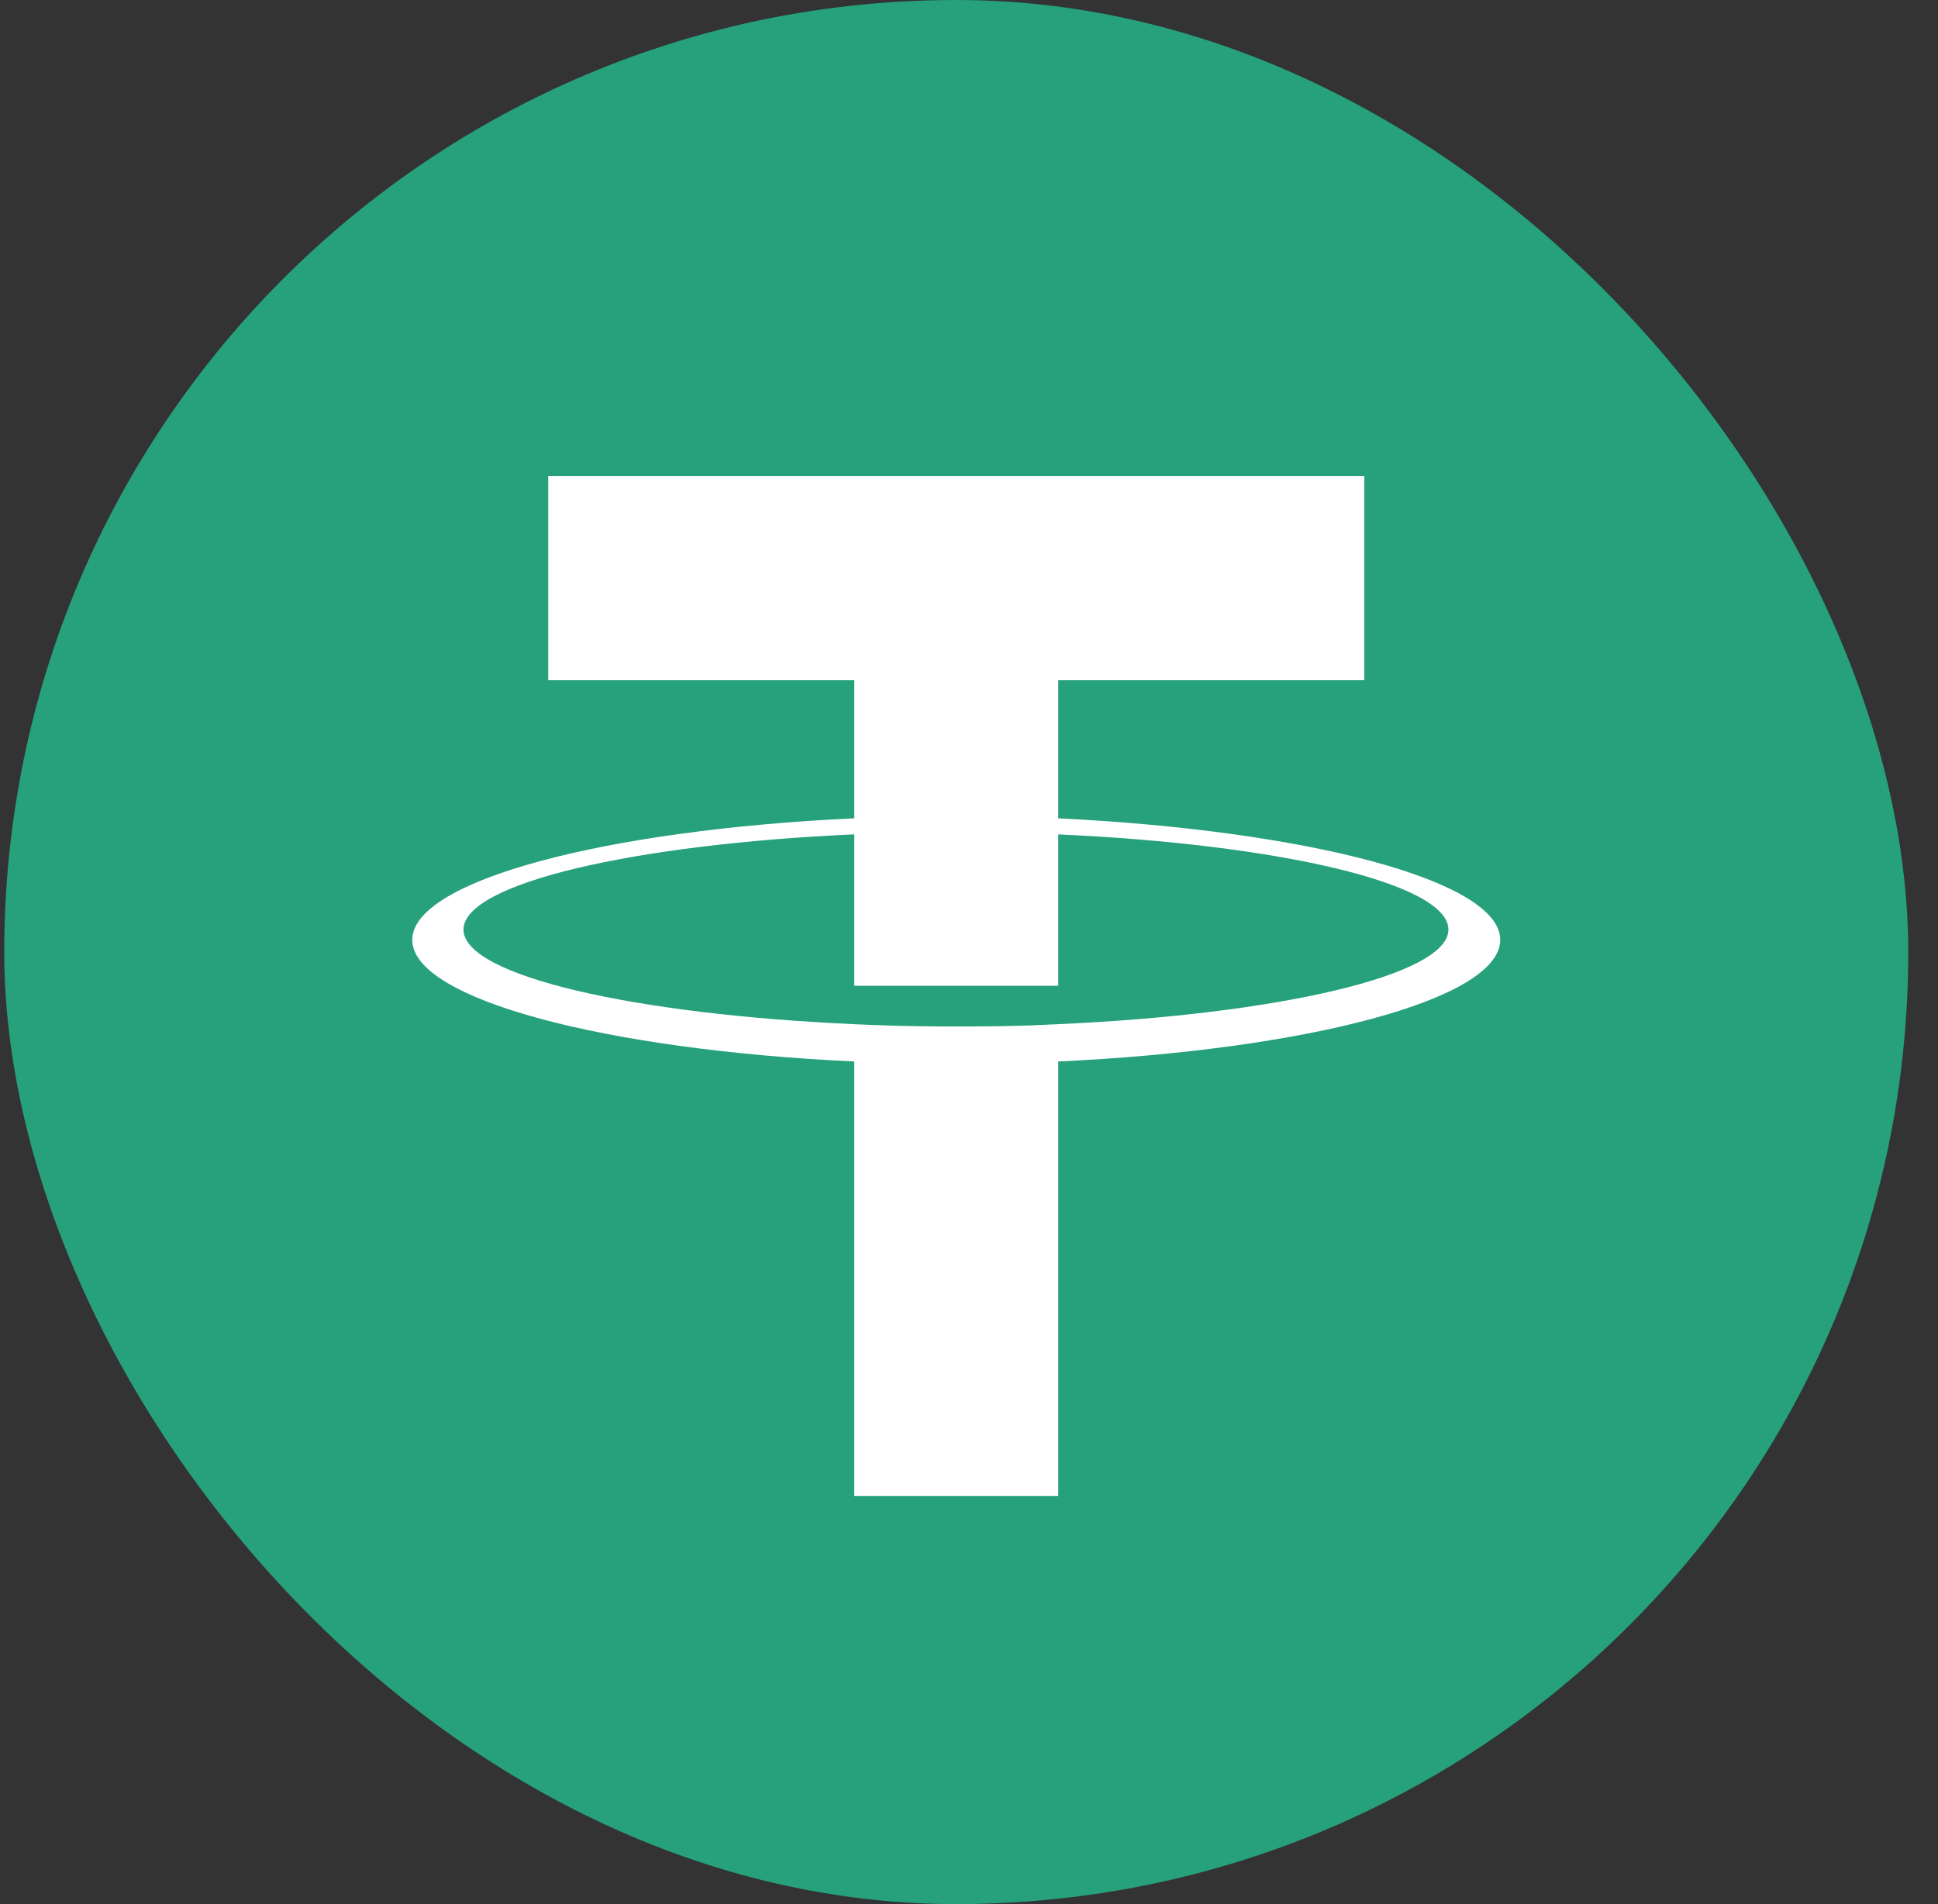 <svg width="57" height="56" viewBox="0 0 57 56" fill="none" xmlns="http://www.w3.org/2000/svg">
<rect x="0" y="0" width="57" height="56" fill="#333333" stroke="none"/>
<g id="Crypto">
<g clip-path="url(#clip0_155_41810)">
<path id="Vector" d="M0.125 0H56.125V56H0.125V0Z" fill="#26A17B"/>
<path id="Vector_2" d="M31.125 30.121C30.959 30.121 30.245 30.189 28.158 30.189C26.485 30.189 25.539 30.139 25.125 30.121C18.682 29.835 13.632 28.705 13.632 27.339C13.632 25.973 18.682 24.826 25.125 24.539V28.992H31.125V24.54C37.551 24.826 42.601 25.973 42.601 27.339C42.601 28.688 37.551 29.835 31.125 30.121ZM31.125 24.068V20H40.125V14H16.125V20H25.125V24.067C17.837 24.405 12.125 25.889 12.125 27.642C12.125 29.396 17.837 30.88 25.125 31.218V44H31.125V31.218C38.413 30.88 44.125 29.396 44.125 27.642C44.125 25.889 38.413 24.422 31.125 24.067V24.068Z" fill="white"/>
</g>
</g>
<defs>
<clipPath id="clip0_155_41810">
<rect x="0.125" width="56" height="56" rx="28" fill="white"/>
</clipPath>
</defs>
</svg>
